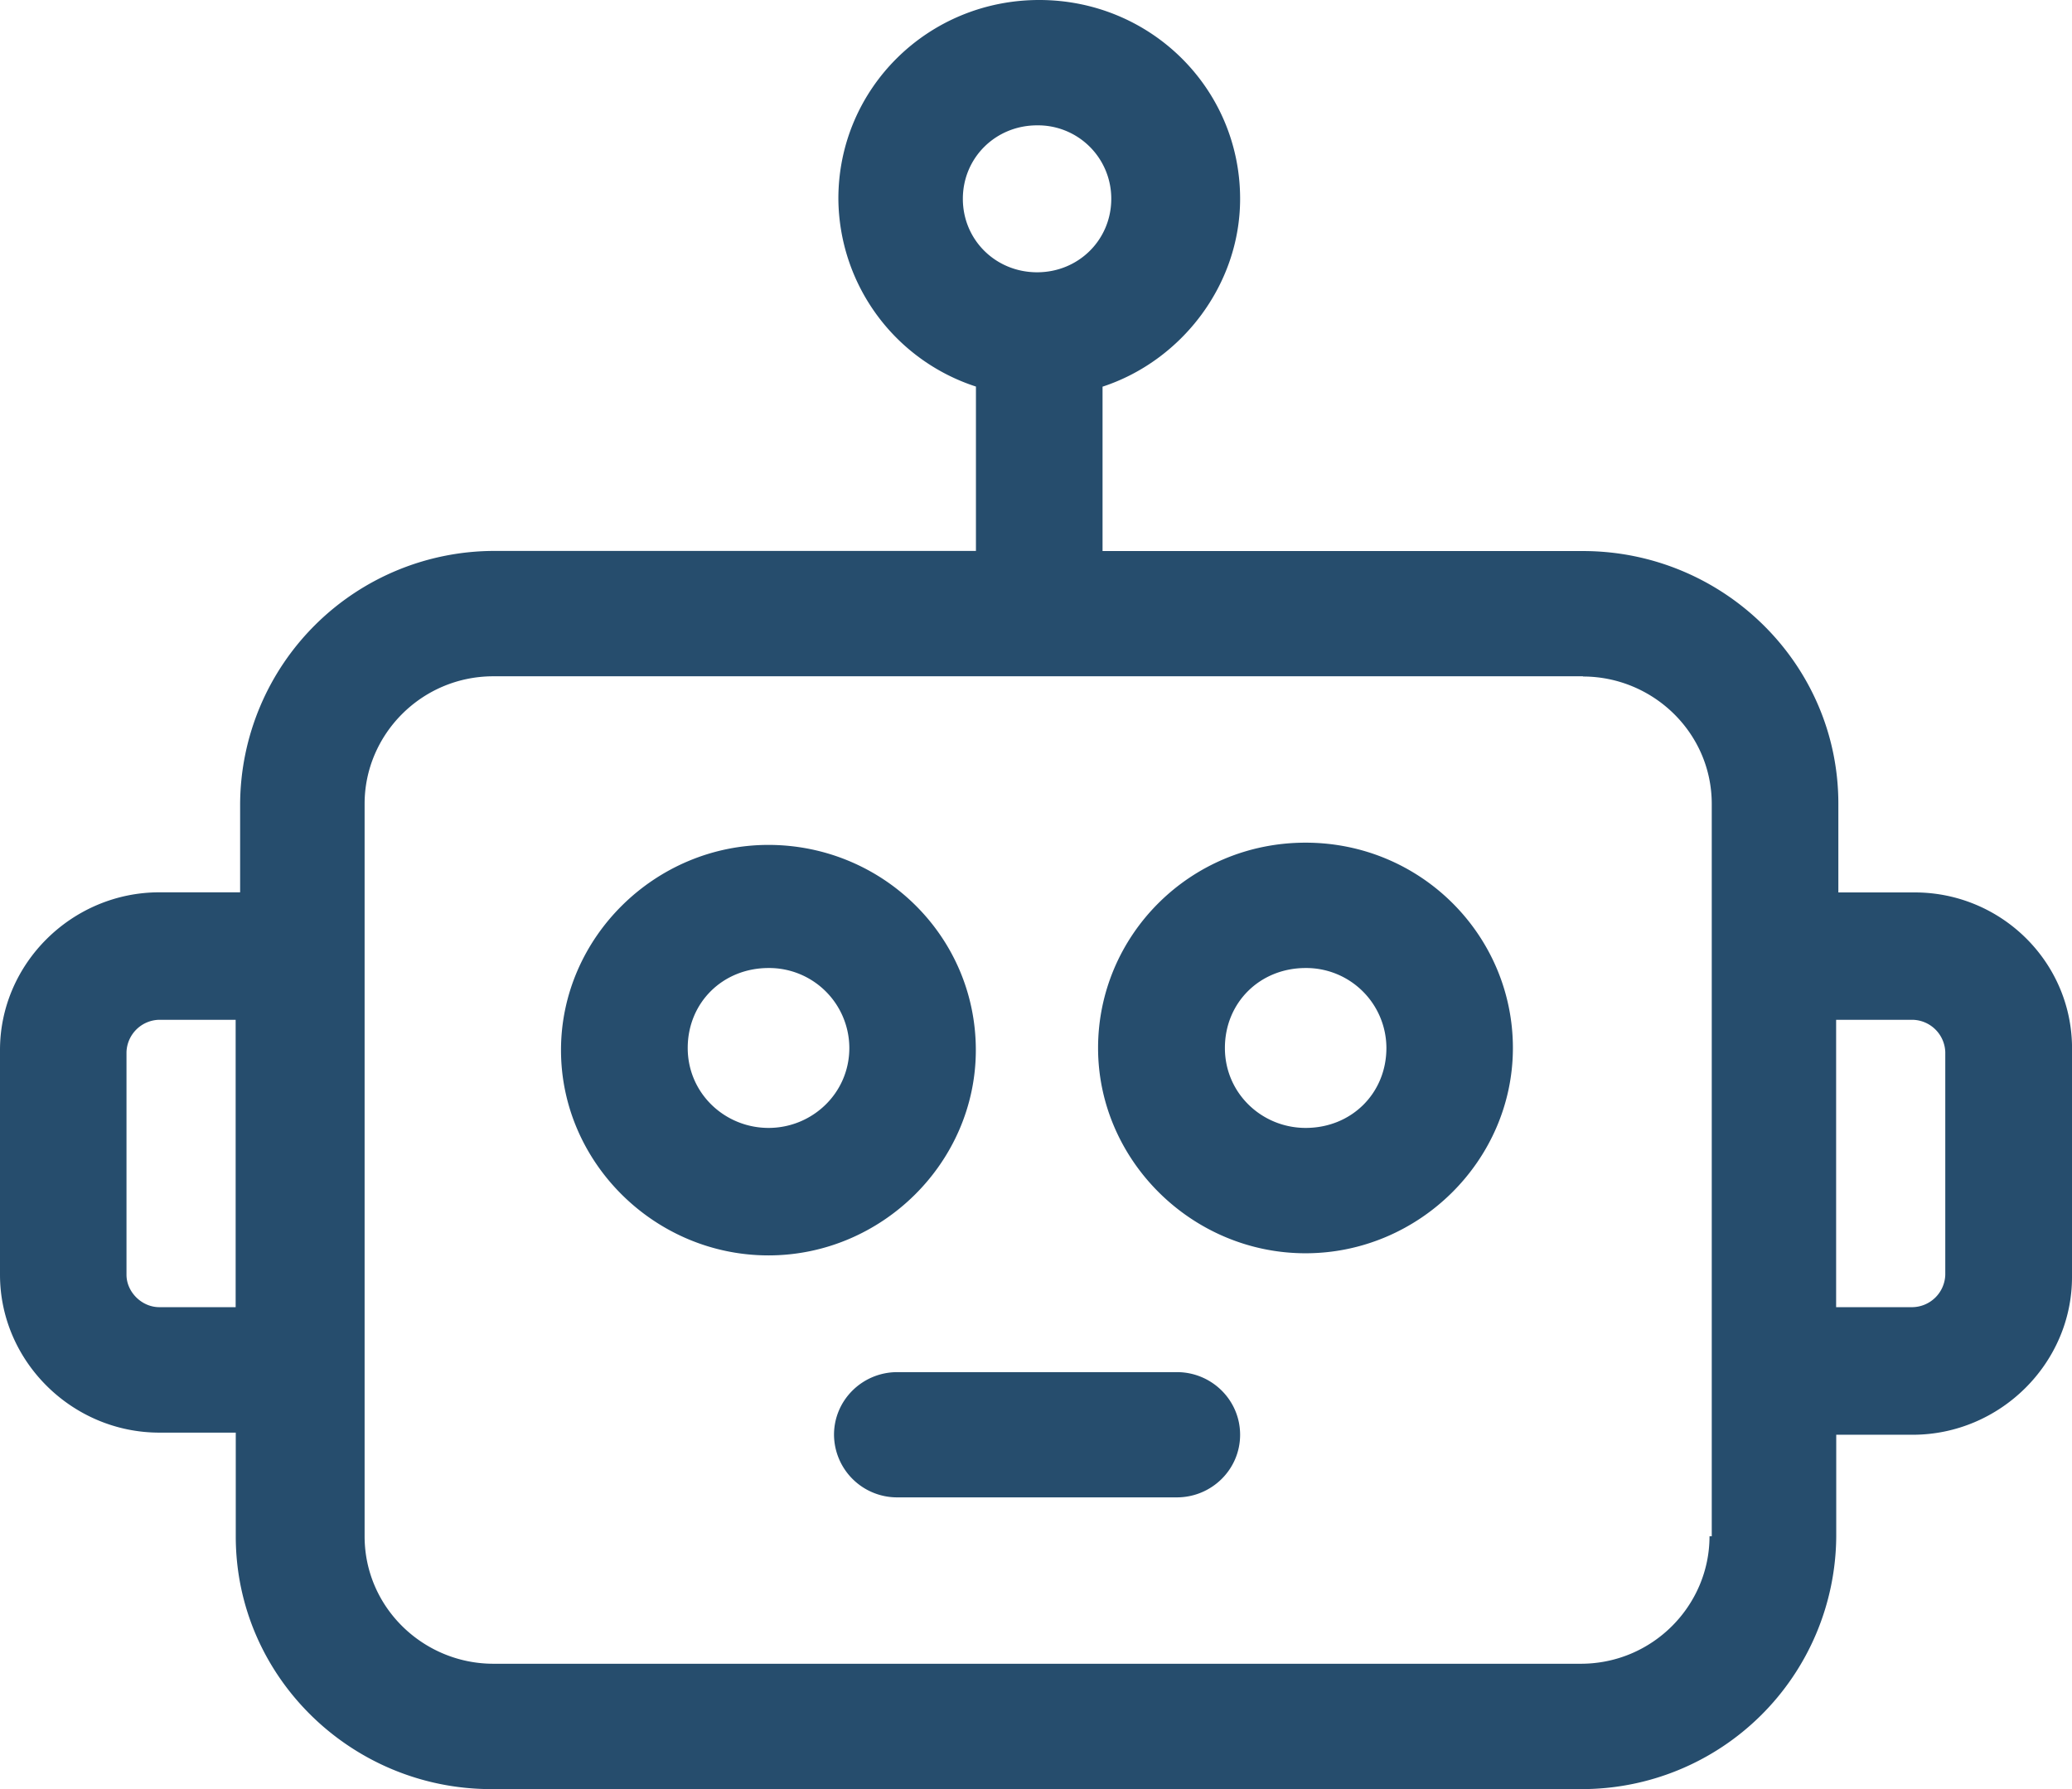 <svg xmlns="http://www.w3.org/2000/svg" width="18.526" height="16"><path fill="#264D6D" fill-rule="nonzero" d="M9.292 0c.996 0 1.796.792 1.796 1.778 0 .773-.527 1.45-1.23 1.68v1.47h4.295c1.25 0 2.284 1.004 2.284 2.26v.793h.683c.781 0 1.425.637 1.406 1.43v2.01c0 .772-.644 1.41-1.425 1.41h-.683v.908A2.275 2.275 0 0 1 14.134 16H4.392c-1.249 0-2.284-1.005-2.284-2.26v-.928h-.683C.645 12.812 0 12.174 0 11.4v-2.01c0-.773.644-1.41 1.425-1.41h.722v-.793a2.275 2.275 0 0 1 2.284-2.26h4.295v-1.47a1.779 1.779 0 0 1-1.23-1.68C7.496.792 8.296 0 9.292 0Zm4.861 6.048H4.412c-.644 0-1.152.522-1.152 1.14v6.551c0 .638.527 1.14 1.152 1.14h9.722c.644 0 1.151-.522 1.151-1.14h.02V7.19c0-.638-.527-1.14-1.152-1.14Zm-3.63 6.223c.311 0 .565.25.565.56 0 .31-.254.56-.566.56H8.023a.564.564 0 0 1-.566-.56c0-.31.254-.56.566-.56ZM2.107 9.12h-.683a.299.299 0 0 0-.293.29v1.99c0 .155.137.29.293.29h.683V9.12Zm14.993 0h-.683v2.57h.683a.299.299 0 0 0 .293-.29v-1.99a.299.299 0 0 0-.293-.29ZM6.87 7.556c1.016 0 1.855.811 1.855 1.835 0 1.005-.84 1.836-1.854 1.836-1.016 0-1.855-.83-1.855-1.836 0-1.005.84-1.835 1.855-1.835Zm4.803-.02c1.034 0 1.854.831 1.854 1.836 0 1.005-.839 1.836-1.854 1.836-1.015 0-1.855-.831-1.855-1.836 0-1.005.82-1.836 1.855-1.836ZM6.872 8.657c-.41 0-.723.31-.723.715 0 .406.332.715.723.715.39 0 .722-.31.722-.715a.717.717 0 0 0-.722-.715Zm4.802 0c-.41 0-.722.31-.722.715 0 .406.331.715.722.715.41 0 .722-.31.722-.715a.717.717 0 0 0-.722-.715ZM9.273 1.121c-.371 0-.664.29-.664.657 0 .367.293.657.664.657.37 0 .663-.29.663-.657a.655.655 0 0 0-.663-.657Z"/></svg>